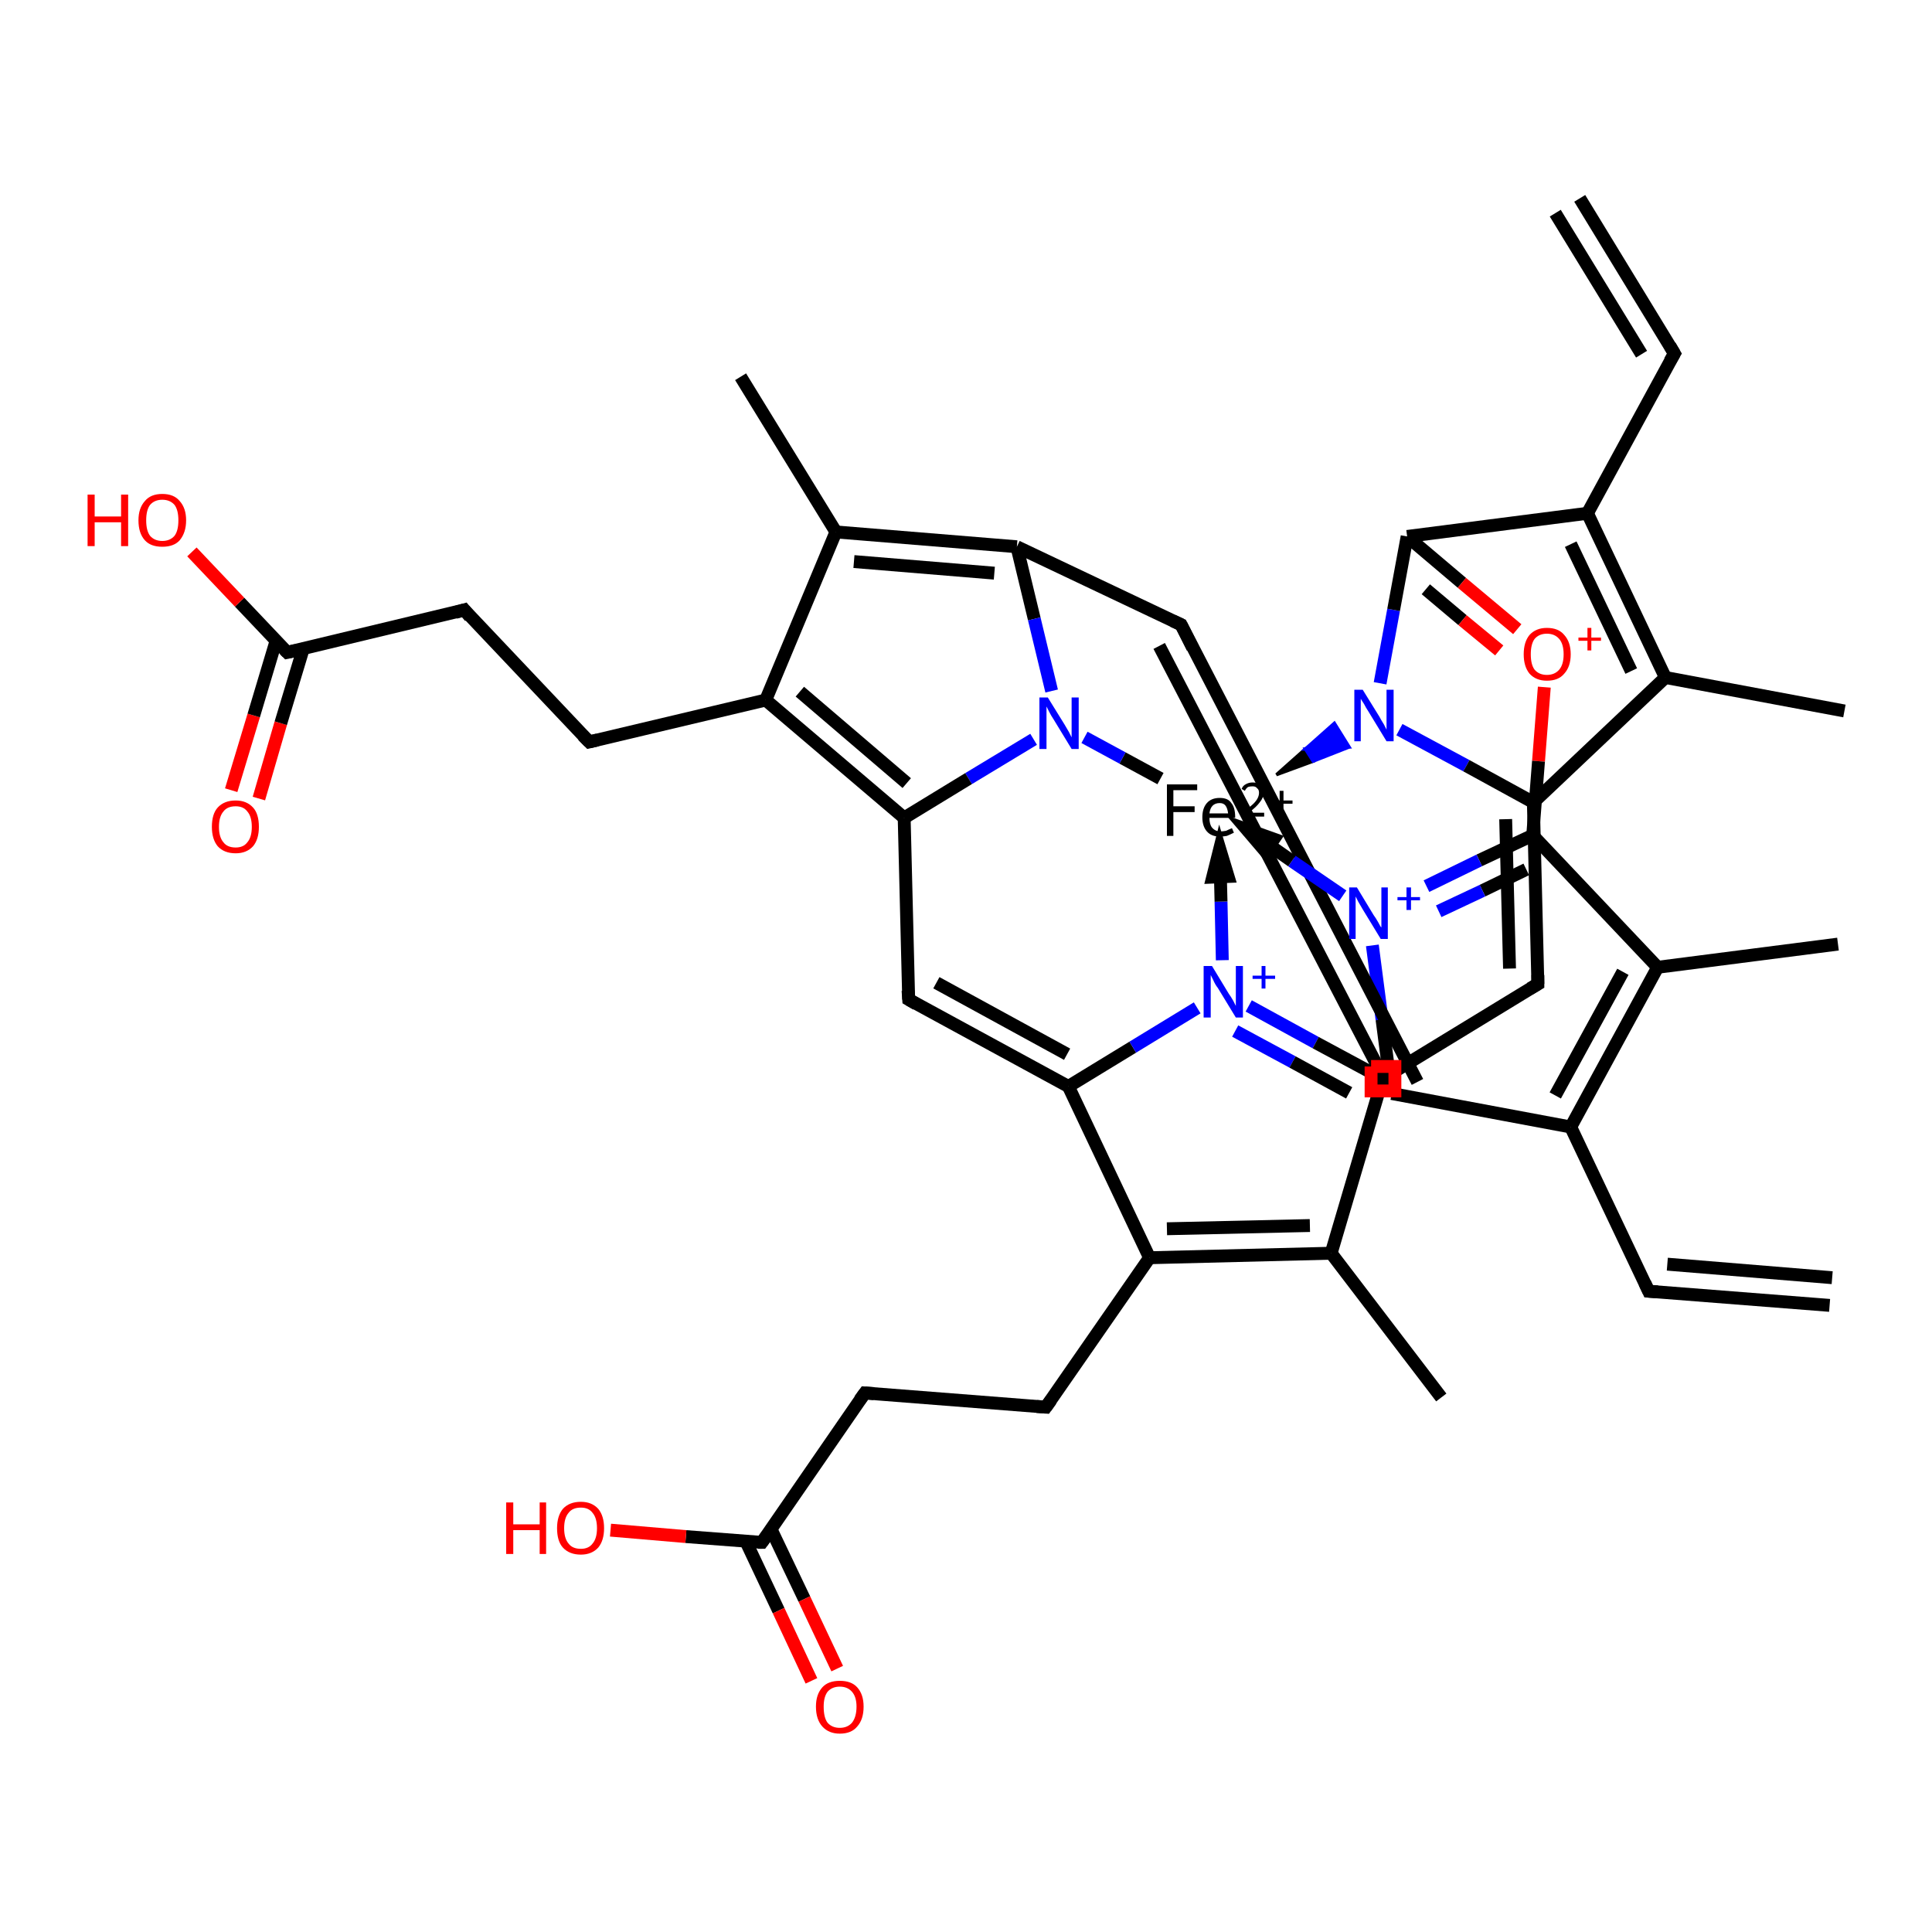 <?xml version='1.0' encoding='iso-8859-1'?>
<svg version='1.1' baseProfile='full'
              xmlns='http://www.w3.org/2000/svg'
                      xmlns:rdkit='http://www.rdkit.org/xml'
                      xmlns:xlink='http://www.w3.org/1999/xlink'
                  xml:space='preserve'
width='300px' height='300px' viewBox='0 0 300 300'>
<!-- END OF HEADER -->
<rect style='opacity:1.0;fill:#FFFFFF;stroke:none' width='300.0' height='300.0' x='0.0' y='0.0'> </rect>
<path class='bond-0 atom-0 atom-1' d='M 35.9,122.7 L 39.4,111.1' style='fill:none;fill-rule:evenodd;stroke:#FF0000;stroke-width:2.0px;stroke-linecap:butt;stroke-linejoin:miter;stroke-opacity:1' />
<path class='bond-0 atom-0 atom-1' d='M 39.4,111.1 L 42.9,99.4' style='fill:none;fill-rule:evenodd;stroke:#000000;stroke-width:2.0px;stroke-linecap:butt;stroke-linejoin:miter;stroke-opacity:1' />
<path class='bond-0 atom-0 atom-1' d='M 40.2,124.0 L 43.6,112.3' style='fill:none;fill-rule:evenodd;stroke:#FF0000;stroke-width:2.0px;stroke-linecap:butt;stroke-linejoin:miter;stroke-opacity:1' />
<path class='bond-0 atom-0 atom-1' d='M 43.6,112.3 L 47.1,100.7' style='fill:none;fill-rule:evenodd;stroke:#000000;stroke-width:2.0px;stroke-linecap:butt;stroke-linejoin:miter;stroke-opacity:1' />
<path class='bond-1 atom-1 atom-2' d='M 44.6,101.3 L 37.2,93.5' style='fill:none;fill-rule:evenodd;stroke:#000000;stroke-width:2.0px;stroke-linecap:butt;stroke-linejoin:miter;stroke-opacity:1' />
<path class='bond-1 atom-1 atom-2' d='M 37.2,93.5 L 29.8,85.7' style='fill:none;fill-rule:evenodd;stroke:#FF0000;stroke-width:2.0px;stroke-linecap:butt;stroke-linejoin:miter;stroke-opacity:1' />
<path class='bond-2 atom-1 atom-3' d='M 44.6,101.3 L 72.1,94.7' style='fill:none;fill-rule:evenodd;stroke:#000000;stroke-width:2.0px;stroke-linecap:butt;stroke-linejoin:miter;stroke-opacity:1' />
<path class='bond-3 atom-3 atom-4' d='M 72.1,94.7 L 91.5,115.2' style='fill:none;fill-rule:evenodd;stroke:#000000;stroke-width:2.0px;stroke-linecap:butt;stroke-linejoin:miter;stroke-opacity:1' />
<path class='bond-4 atom-4 atom-5' d='M 91.5,115.2 L 118.9,108.7' style='fill:none;fill-rule:evenodd;stroke:#000000;stroke-width:2.0px;stroke-linecap:butt;stroke-linejoin:miter;stroke-opacity:1' />
<path class='bond-5 atom-5 atom-6' d='M 118.9,108.7 L 129.8,82.6' style='fill:none;fill-rule:evenodd;stroke:#000000;stroke-width:2.0px;stroke-linecap:butt;stroke-linejoin:miter;stroke-opacity:1' />
<path class='bond-6 atom-6 atom-7' d='M 129.8,82.6 L 115.0,58.5' style='fill:none;fill-rule:evenodd;stroke:#000000;stroke-width:2.0px;stroke-linecap:butt;stroke-linejoin:miter;stroke-opacity:1' />
<path class='bond-7 atom-6 atom-8' d='M 129.8,82.6 L 157.9,84.9' style='fill:none;fill-rule:evenodd;stroke:#000000;stroke-width:2.0px;stroke-linecap:butt;stroke-linejoin:miter;stroke-opacity:1' />
<path class='bond-7 atom-6 atom-8' d='M 132.6,87.2 L 154.4,89.0' style='fill:none;fill-rule:evenodd;stroke:#000000;stroke-width:2.0px;stroke-linecap:butt;stroke-linejoin:miter;stroke-opacity:1' />
<path class='bond-8 atom-8 atom-9' d='M 157.9,84.9 L 160.6,96.1' style='fill:none;fill-rule:evenodd;stroke:#000000;stroke-width:2.0px;stroke-linecap:butt;stroke-linejoin:miter;stroke-opacity:1' />
<path class='bond-8 atom-8 atom-9' d='M 160.6,96.1 L 163.3,107.3' style='fill:none;fill-rule:evenodd;stroke:#0000FF;stroke-width:2.0px;stroke-linecap:butt;stroke-linejoin:miter;stroke-opacity:1' />
<path class='bond-9 atom-9 atom-10' d='M 160.5,114.8 L 150.4,120.9' style='fill:none;fill-rule:evenodd;stroke:#0000FF;stroke-width:2.0px;stroke-linecap:butt;stroke-linejoin:miter;stroke-opacity:1' />
<path class='bond-9 atom-9 atom-10' d='M 150.4,120.9 L 140.4,127.0' style='fill:none;fill-rule:evenodd;stroke:#000000;stroke-width:2.0px;stroke-linecap:butt;stroke-linejoin:miter;stroke-opacity:1' />
<path class='bond-10 atom-10 atom-11' d='M 140.4,127.0 L 141.1,155.2' style='fill:none;fill-rule:evenodd;stroke:#000000;stroke-width:2.0px;stroke-linecap:butt;stroke-linejoin:miter;stroke-opacity:1' />
<path class='bond-11 atom-11 atom-12' d='M 141.1,155.2 L 165.9,168.7' style='fill:none;fill-rule:evenodd;stroke:#000000;stroke-width:2.0px;stroke-linecap:butt;stroke-linejoin:miter;stroke-opacity:1' />
<path class='bond-11 atom-11 atom-12' d='M 145.4,152.6 L 165.7,163.7' style='fill:none;fill-rule:evenodd;stroke:#000000;stroke-width:2.0px;stroke-linecap:butt;stroke-linejoin:miter;stroke-opacity:1' />
<path class='bond-12 atom-12 atom-13' d='M 165.9,168.7 L 175.9,162.6' style='fill:none;fill-rule:evenodd;stroke:#000000;stroke-width:2.0px;stroke-linecap:butt;stroke-linejoin:miter;stroke-opacity:1' />
<path class='bond-12 atom-12 atom-13' d='M 175.9,162.6 L 185.9,156.5' style='fill:none;fill-rule:evenodd;stroke:#0000FF;stroke-width:2.0px;stroke-linecap:butt;stroke-linejoin:miter;stroke-opacity:1' />
<path class='bond-13 atom-13 atom-14' d='M 193.9,156.2 L 204.3,161.9' style='fill:none;fill-rule:evenodd;stroke:#0000FF;stroke-width:2.0px;stroke-linecap:butt;stroke-linejoin:miter;stroke-opacity:1' />
<path class='bond-13 atom-13 atom-14' d='M 204.3,161.9 L 214.7,167.5' style='fill:none;fill-rule:evenodd;stroke:#000000;stroke-width:2.0px;stroke-linecap:butt;stroke-linejoin:miter;stroke-opacity:1' />
<path class='bond-13 atom-13 atom-14' d='M 191.8,160.1 L 200.7,164.9' style='fill:none;fill-rule:evenodd;stroke:#0000FF;stroke-width:2.0px;stroke-linecap:butt;stroke-linejoin:miter;stroke-opacity:1' />
<path class='bond-13 atom-13 atom-14' d='M 200.7,164.9 L 209.5,169.7' style='fill:none;fill-rule:evenodd;stroke:#000000;stroke-width:2.0px;stroke-linecap:butt;stroke-linejoin:miter;stroke-opacity:1' />
<path class='bond-14 atom-14 atom-15' d='M 214.7,167.5 L 238.8,152.8' style='fill:none;fill-rule:evenodd;stroke:#000000;stroke-width:2.0px;stroke-linecap:butt;stroke-linejoin:miter;stroke-opacity:1' />
<path class='bond-15 atom-15 atom-16' d='M 238.8,152.8 L 238.1,124.6' style='fill:none;fill-rule:evenodd;stroke:#000000;stroke-width:2.0px;stroke-linecap:butt;stroke-linejoin:miter;stroke-opacity:1' />
<path class='bond-15 atom-15 atom-16' d='M 234.4,150.4 L 233.8,127.2' style='fill:none;fill-rule:evenodd;stroke:#000000;stroke-width:2.0px;stroke-linecap:butt;stroke-linejoin:miter;stroke-opacity:1' />
<path class='bond-16 atom-16 atom-17' d='M 238.1,124.6 L 258.6,105.2' style='fill:none;fill-rule:evenodd;stroke:#000000;stroke-width:2.0px;stroke-linecap:butt;stroke-linejoin:miter;stroke-opacity:1' />
<path class='bond-17 atom-17 atom-18' d='M 258.6,105.2 L 246.5,79.7' style='fill:none;fill-rule:evenodd;stroke:#000000;stroke-width:2.0px;stroke-linecap:butt;stroke-linejoin:miter;stroke-opacity:1' />
<path class='bond-17 atom-17 atom-18' d='M 253.3,104.2 L 243.9,84.5' style='fill:none;fill-rule:evenodd;stroke:#000000;stroke-width:2.0px;stroke-linecap:butt;stroke-linejoin:miter;stroke-opacity:1' />
<path class='bond-18 atom-18 atom-19' d='M 246.5,79.7 L 218.5,83.3' style='fill:none;fill-rule:evenodd;stroke:#000000;stroke-width:2.0px;stroke-linecap:butt;stroke-linejoin:miter;stroke-opacity:1' />
<path class='bond-19 atom-19 atom-20' d='M 218.5,83.3 L 227.0,90.5' style='fill:none;fill-rule:evenodd;stroke:#000000;stroke-width:2.0px;stroke-linecap:butt;stroke-linejoin:miter;stroke-opacity:1' />
<path class='bond-19 atom-19 atom-20' d='M 227.0,90.5 L 235.6,97.7' style='fill:none;fill-rule:evenodd;stroke:#FF0000;stroke-width:2.0px;stroke-linecap:butt;stroke-linejoin:miter;stroke-opacity:1' />
<path class='bond-19 atom-19 atom-20' d='M 221.4,91.5 L 227.1,96.3' style='fill:none;fill-rule:evenodd;stroke:#000000;stroke-width:2.0px;stroke-linecap:butt;stroke-linejoin:miter;stroke-opacity:1' />
<path class='bond-19 atom-19 atom-20' d='M 227.1,96.3 L 232.8,101.0' style='fill:none;fill-rule:evenodd;stroke:#FF0000;stroke-width:2.0px;stroke-linecap:butt;stroke-linejoin:miter;stroke-opacity:1' />
<path class='bond-20 atom-20 atom-21' d='M 239.8,106.7 L 238.9,118.2' style='fill:none;fill-rule:evenodd;stroke:#FF0000;stroke-width:2.0px;stroke-linecap:butt;stroke-linejoin:miter;stroke-opacity:1' />
<path class='bond-20 atom-20 atom-21' d='M 238.9,118.2 L 238.0,129.7' style='fill:none;fill-rule:evenodd;stroke:#000000;stroke-width:2.0px;stroke-linecap:butt;stroke-linejoin:miter;stroke-opacity:1' />
<path class='bond-21 atom-21 atom-22' d='M 238.0,129.7 L 229.7,133.6' style='fill:none;fill-rule:evenodd;stroke:#000000;stroke-width:2.0px;stroke-linecap:butt;stroke-linejoin:miter;stroke-opacity:1' />
<path class='bond-21 atom-21 atom-22' d='M 229.7,133.6 L 221.5,137.6' style='fill:none;fill-rule:evenodd;stroke:#0000FF;stroke-width:2.0px;stroke-linecap:butt;stroke-linejoin:miter;stroke-opacity:1' />
<path class='bond-21 atom-21 atom-22' d='M 237.0,135.0 L 230.2,138.3' style='fill:none;fill-rule:evenodd;stroke:#000000;stroke-width:2.0px;stroke-linecap:butt;stroke-linejoin:miter;stroke-opacity:1' />
<path class='bond-21 atom-21 atom-22' d='M 230.2,138.3 L 223.4,141.5' style='fill:none;fill-rule:evenodd;stroke:#0000FF;stroke-width:2.0px;stroke-linecap:butt;stroke-linejoin:miter;stroke-opacity:1' />
<path class='bond-22 atom-22 atom-23' d='M 213.1,146.8 L 214.6,158.3' style='fill:none;fill-rule:evenodd;stroke:#0000FF;stroke-width:2.0px;stroke-linecap:butt;stroke-linejoin:miter;stroke-opacity:1' />
<path class='bond-22 atom-22 atom-23' d='M 214.6,158.3 L 216.1,169.8' style='fill:none;fill-rule:evenodd;stroke:#000000;stroke-width:2.0px;stroke-linecap:butt;stroke-linejoin:miter;stroke-opacity:1' />
<path class='bond-23 atom-23 atom-24' d='M 220.1,168.0 L 183.4,97.0' style='fill:none;fill-rule:evenodd;stroke:#000000;stroke-width:2.0px;stroke-linecap:butt;stroke-linejoin:miter;stroke-opacity:1' />
<path class='bond-23 atom-23 atom-24' d='M 216.1,169.8 L 180.0,100.3' style='fill:none;fill-rule:evenodd;stroke:#000000;stroke-width:2.0px;stroke-linecap:butt;stroke-linejoin:miter;stroke-opacity:1' />
<path class='bond-24 atom-23 atom-25' d='M 216.1,169.8 L 243.9,175.0' style='fill:none;fill-rule:evenodd;stroke:#000000;stroke-width:2.0px;stroke-linecap:butt;stroke-linejoin:miter;stroke-opacity:1' />
<path class='bond-25 atom-25 atom-26' d='M 243.9,175.0 L 257.4,150.2' style='fill:none;fill-rule:evenodd;stroke:#000000;stroke-width:2.0px;stroke-linecap:butt;stroke-linejoin:miter;stroke-opacity:1' />
<path class='bond-25 atom-25 atom-26' d='M 241.5,170.1 L 252.0,150.9' style='fill:none;fill-rule:evenodd;stroke:#000000;stroke-width:2.0px;stroke-linecap:butt;stroke-linejoin:miter;stroke-opacity:1' />
<path class='bond-26 atom-26 atom-27' d='M 257.4,150.2 L 285.4,146.6' style='fill:none;fill-rule:evenodd;stroke:#000000;stroke-width:2.0px;stroke-linecap:butt;stroke-linejoin:miter;stroke-opacity:1' />
<path class='bond-27 atom-25 atom-28' d='M 243.9,175.0 L 256.0,200.5' style='fill:none;fill-rule:evenodd;stroke:#000000;stroke-width:2.0px;stroke-linecap:butt;stroke-linejoin:miter;stroke-opacity:1' />
<path class='bond-28 atom-28 atom-29' d='M 256.0,200.5 L 284.1,202.7' style='fill:none;fill-rule:evenodd;stroke:#000000;stroke-width:2.0px;stroke-linecap:butt;stroke-linejoin:miter;stroke-opacity:1' />
<path class='bond-28 atom-28 atom-29' d='M 258.9,196.3 L 284.5,198.4' style='fill:none;fill-rule:evenodd;stroke:#000000;stroke-width:2.0px;stroke-linecap:butt;stroke-linejoin:miter;stroke-opacity:1' />
<path class='bond-29 atom-30 atom-31' d='M 198.2,120.3 L 202.7,116.3 L 203.9,118.2 Z' style='fill:#000000;fill-rule:evenodd;fill-opacity:1;stroke:#000000;stroke-width:0.5px;stroke-linecap:butt;stroke-linejoin:miter;stroke-opacity:1;' />
<path class='bond-29 atom-30 atom-31' d='M 202.7,116.3 L 209.5,116.0 L 207.2,112.3 Z' style='fill:#0000FF;fill-rule:evenodd;fill-opacity:1;stroke:#0000FF;stroke-width:0.5px;stroke-linecap:butt;stroke-linejoin:miter;stroke-opacity:1;' />
<path class='bond-29 atom-30 atom-31' d='M 202.7,116.3 L 203.9,118.2 L 209.5,116.0 Z' style='fill:#0000FF;fill-rule:evenodd;fill-opacity:1;stroke:#0000FF;stroke-width:0.5px;stroke-linecap:butt;stroke-linejoin:miter;stroke-opacity:1;' />
<path class='bond-30 atom-18 atom-32' d='M 246.5,79.7 L 260.0,54.9' style='fill:none;fill-rule:evenodd;stroke:#000000;stroke-width:2.0px;stroke-linecap:butt;stroke-linejoin:miter;stroke-opacity:1' />
<path class='bond-31 atom-32 atom-33' d='M 260.0,54.9 L 245.3,30.8' style='fill:none;fill-rule:evenodd;stroke:#000000;stroke-width:2.0px;stroke-linecap:butt;stroke-linejoin:miter;stroke-opacity:1' />
<path class='bond-31 atom-32 atom-33' d='M 254.9,55.0 L 241.5,33.1' style='fill:none;fill-rule:evenodd;stroke:#000000;stroke-width:2.0px;stroke-linecap:butt;stroke-linejoin:miter;stroke-opacity:1' />
<path class='bond-32 atom-17 atom-34' d='M 258.6,105.2 L 286.4,110.4' style='fill:none;fill-rule:evenodd;stroke:#000000;stroke-width:2.0px;stroke-linecap:butt;stroke-linejoin:miter;stroke-opacity:1' />
<path class='bond-33 atom-14 atom-35' d='M 214.7,167.5 L 206.7,194.6' style='fill:none;fill-rule:evenodd;stroke:#000000;stroke-width:2.0px;stroke-linecap:butt;stroke-linejoin:miter;stroke-opacity:1' />
<path class='bond-34 atom-35 atom-36' d='M 206.7,194.6 L 178.5,195.3' style='fill:none;fill-rule:evenodd;stroke:#000000;stroke-width:2.0px;stroke-linecap:butt;stroke-linejoin:miter;stroke-opacity:1' />
<path class='bond-34 atom-35 atom-36' d='M 203.4,190.3 L 181.2,190.8' style='fill:none;fill-rule:evenodd;stroke:#000000;stroke-width:2.0px;stroke-linecap:butt;stroke-linejoin:miter;stroke-opacity:1' />
<path class='bond-35 atom-36 atom-37' d='M 178.5,195.3 L 162.4,218.5' style='fill:none;fill-rule:evenodd;stroke:#000000;stroke-width:2.0px;stroke-linecap:butt;stroke-linejoin:miter;stroke-opacity:1' />
<path class='bond-36 atom-37 atom-38' d='M 162.4,218.5 L 134.3,216.3' style='fill:none;fill-rule:evenodd;stroke:#000000;stroke-width:2.0px;stroke-linecap:butt;stroke-linejoin:miter;stroke-opacity:1' />
<path class='bond-37 atom-38 atom-39' d='M 134.3,216.3 L 118.3,239.5' style='fill:none;fill-rule:evenodd;stroke:#000000;stroke-width:2.0px;stroke-linecap:butt;stroke-linejoin:miter;stroke-opacity:1' />
<path class='bond-38 atom-39 atom-40' d='M 115.8,239.3 L 120.9,250.1' style='fill:none;fill-rule:evenodd;stroke:#000000;stroke-width:2.0px;stroke-linecap:butt;stroke-linejoin:miter;stroke-opacity:1' />
<path class='bond-38 atom-39 atom-40' d='M 120.9,250.1 L 126.0,261.0' style='fill:none;fill-rule:evenodd;stroke:#FF0000;stroke-width:2.0px;stroke-linecap:butt;stroke-linejoin:miter;stroke-opacity:1' />
<path class='bond-38 atom-39 atom-40' d='M 119.7,237.4 L 124.9,248.3' style='fill:none;fill-rule:evenodd;stroke:#000000;stroke-width:2.0px;stroke-linecap:butt;stroke-linejoin:miter;stroke-opacity:1' />
<path class='bond-38 atom-39 atom-40' d='M 124.9,248.3 L 130.0,259.1' style='fill:none;fill-rule:evenodd;stroke:#FF0000;stroke-width:2.0px;stroke-linecap:butt;stroke-linejoin:miter;stroke-opacity:1' />
<path class='bond-39 atom-39 atom-41' d='M 118.3,239.5 L 106.5,238.6' style='fill:none;fill-rule:evenodd;stroke:#000000;stroke-width:2.0px;stroke-linecap:butt;stroke-linejoin:miter;stroke-opacity:1' />
<path class='bond-39 atom-39 atom-41' d='M 106.5,238.6 L 94.8,237.6' style='fill:none;fill-rule:evenodd;stroke:#FF0000;stroke-width:2.0px;stroke-linecap:butt;stroke-linejoin:miter;stroke-opacity:1' />
<path class='bond-40 atom-35 atom-42' d='M 206.7,194.6 L 223.8,217.0' style='fill:none;fill-rule:evenodd;stroke:#000000;stroke-width:2.0px;stroke-linecap:butt;stroke-linejoin:miter;stroke-opacity:1' />
<path class='bond-41 atom-10 atom-5' d='M 140.4,127.0 L 118.9,108.7' style='fill:none;fill-rule:evenodd;stroke:#000000;stroke-width:2.0px;stroke-linecap:butt;stroke-linejoin:miter;stroke-opacity:1' />
<path class='bond-41 atom-10 atom-5' d='M 140.8,121.6 L 124.2,107.4' style='fill:none;fill-rule:evenodd;stroke:#000000;stroke-width:2.0px;stroke-linecap:butt;stroke-linejoin:miter;stroke-opacity:1' />
<path class='bond-42 atom-36 atom-12' d='M 178.5,195.3 L 165.9,168.7' style='fill:none;fill-rule:evenodd;stroke:#000000;stroke-width:2.0px;stroke-linecap:butt;stroke-linejoin:miter;stroke-opacity:1' />
<path class='bond-43 atom-24 atom-8' d='M 183.4,97.0 L 157.9,84.9' style='fill:none;fill-rule:evenodd;stroke:#000000;stroke-width:2.0px;stroke-linecap:butt;stroke-linejoin:miter;stroke-opacity:1' />
<path class='bond-44 atom-30 atom-9' d='M 180.2,120.9 L 174.3,117.7' style='fill:none;fill-rule:evenodd;stroke:#000000;stroke-width:2.0px;stroke-linecap:butt;stroke-linejoin:miter;stroke-opacity:1' />
<path class='bond-44 atom-30 atom-9' d='M 174.3,117.7 L 168.4,114.5' style='fill:none;fill-rule:evenodd;stroke:#0000FF;stroke-width:2.0px;stroke-linecap:butt;stroke-linejoin:miter;stroke-opacity:1' />
<path class='bond-45 atom-31 atom-16' d='M 217.3,113.3 L 227.7,118.9' style='fill:none;fill-rule:evenodd;stroke:#0000FF;stroke-width:2.0px;stroke-linecap:butt;stroke-linejoin:miter;stroke-opacity:1' />
<path class='bond-45 atom-31 atom-16' d='M 227.7,118.9 L 238.1,124.6' style='fill:none;fill-rule:evenodd;stroke:#000000;stroke-width:2.0px;stroke-linecap:butt;stroke-linejoin:miter;stroke-opacity:1' />
<path class='bond-46 atom-31 atom-19' d='M 214.3,106.1 L 216.4,94.7' style='fill:none;fill-rule:evenodd;stroke:#0000FF;stroke-width:2.0px;stroke-linecap:butt;stroke-linejoin:miter;stroke-opacity:1' />
<path class='bond-46 atom-31 atom-19' d='M 216.4,94.7 L 218.5,83.3' style='fill:none;fill-rule:evenodd;stroke:#000000;stroke-width:2.0px;stroke-linecap:butt;stroke-linejoin:miter;stroke-opacity:1' />
<path class='bond-47 atom-26 atom-21' d='M 257.4,150.2 L 238.0,129.7' style='fill:none;fill-rule:evenodd;stroke:#000000;stroke-width:2.0px;stroke-linecap:butt;stroke-linejoin:miter;stroke-opacity:1' />
<path class='bond-48 atom-22 atom-30' d='M 208.5,139.1 L 200.6,133.7' style='fill:none;fill-rule:evenodd;stroke:#0000FF;stroke-width:2.0px;stroke-linecap:butt;stroke-linejoin:miter;stroke-opacity:1' />
<path class='bond-48 atom-22 atom-30' d='M 200.6,133.7 L 193.6,128.8' style='fill:none;fill-rule:evenodd;stroke:#000000;stroke-width:2.0px;stroke-linecap:butt;stroke-linejoin:miter;stroke-opacity:1' />
<path class='bond-48 atom-22 atom-30' d='M 197.8,130.3 L 193.6,128.8 L 196.5,132.2 Z' style='fill:#000000;fill-rule:evenodd;fill-opacity:1;stroke:#000000;stroke-width:2.0px;stroke-linecap:butt;stroke-linejoin:miter;stroke-opacity:1;' />
<path class='bond-49 atom-13 atom-30' d='M 189.8,149.1 L 189.6,140.0' style='fill:none;fill-rule:evenodd;stroke:#0000FF;stroke-width:2.0px;stroke-linecap:butt;stroke-linejoin:miter;stroke-opacity:1' />
<path class='bond-49 atom-13 atom-30' d='M 189.6,140.0 L 189.4,131.8' style='fill:none;fill-rule:evenodd;stroke:#000000;stroke-width:2.0px;stroke-linecap:butt;stroke-linejoin:miter;stroke-opacity:1' />
<path class='bond-49 atom-13 atom-30' d='M 190.7,136.1 L 189.4,131.8 L 188.3,136.2 Z' style='fill:#000000;fill-rule:evenodd;fill-opacity:1;stroke:#000000;stroke-width:2.0px;stroke-linecap:butt;stroke-linejoin:miter;stroke-opacity:1;' />
<path d='M 44.2,100.9 L 44.6,101.3 L 46.0,101.0' style='fill:none;stroke:#000000;stroke-width:2.0px;stroke-linecap:butt;stroke-linejoin:miter;stroke-opacity:1;' />
<path d='M 70.7,95.1 L 72.1,94.7 L 73.0,95.8' style='fill:none;stroke:#000000;stroke-width:2.0px;stroke-linecap:butt;stroke-linejoin:miter;stroke-opacity:1;' />
<path d='M 90.5,114.2 L 91.5,115.2 L 92.8,114.9' style='fill:none;stroke:#000000;stroke-width:2.0px;stroke-linecap:butt;stroke-linejoin:miter;stroke-opacity:1;' />
<path d='M 141.0,153.8 L 141.1,155.2 L 142.3,155.9' style='fill:none;stroke:#000000;stroke-width:2.0px;stroke-linecap:butt;stroke-linejoin:miter;stroke-opacity:1;' />
<path d='M 237.6,153.5 L 238.8,152.8 L 238.8,151.4' style='fill:none;stroke:#000000;stroke-width:2.0px;stroke-linecap:butt;stroke-linejoin:miter;stroke-opacity:1;' />
<path d='M 185.2,100.6 L 183.4,97.0 L 182.1,96.4' style='fill:none;stroke:#000000;stroke-width:2.0px;stroke-linecap:butt;stroke-linejoin:miter;stroke-opacity:1;' />
<path d='M 255.4,199.2 L 256.0,200.5 L 257.4,200.6' style='fill:none;stroke:#000000;stroke-width:2.0px;stroke-linecap:butt;stroke-linejoin:miter;stroke-opacity:1;' />
<path d='M 259.3,56.1 L 260.0,54.9 L 259.3,53.7' style='fill:none;stroke:#000000;stroke-width:2.0px;stroke-linecap:butt;stroke-linejoin:miter;stroke-opacity:1;' />
<path d='M 163.2,217.4 L 162.4,218.5 L 161.0,218.4' style='fill:none;stroke:#000000;stroke-width:2.0px;stroke-linecap:butt;stroke-linejoin:miter;stroke-opacity:1;' />
<path d='M 135.7,216.4 L 134.3,216.3 L 133.5,217.4' style='fill:none;stroke:#000000;stroke-width:2.0px;stroke-linecap:butt;stroke-linejoin:miter;stroke-opacity:1;' />
<path d='M 119.1,238.4 L 118.3,239.5 L 117.7,239.5' style='fill:none;stroke:#000000;stroke-width:2.0px;stroke-linecap:butt;stroke-linejoin:miter;stroke-opacity:1;' />
<path class='atom-0' d='M 32.9 128.4
Q 32.9 126.4, 33.8 125.4
Q 34.8 124.3, 36.6 124.3
Q 38.3 124.3, 39.3 125.4
Q 40.2 126.4, 40.2 128.4
Q 40.2 130.3, 39.3 131.4
Q 38.3 132.5, 36.6 132.5
Q 34.8 132.5, 33.8 131.4
Q 32.9 130.3, 32.9 128.4
M 36.6 131.6
Q 37.8 131.6, 38.4 130.8
Q 39.1 130.0, 39.1 128.4
Q 39.1 126.8, 38.4 126.0
Q 37.8 125.2, 36.6 125.2
Q 35.3 125.2, 34.7 126.0
Q 34.0 126.8, 34.0 128.4
Q 34.0 130.0, 34.7 130.8
Q 35.3 131.6, 36.6 131.6
' fill='#FF0000'/>
<path class='atom-2' d='M 13.6 76.8
L 14.7 76.8
L 14.7 80.2
L 18.8 80.2
L 18.8 76.8
L 19.9 76.8
L 19.9 84.8
L 18.8 84.8
L 18.8 81.1
L 14.7 81.1
L 14.7 84.8
L 13.6 84.8
L 13.6 76.8
' fill='#FF0000'/>
<path class='atom-2' d='M 21.5 80.8
Q 21.5 78.9, 22.5 77.8
Q 23.4 76.7, 25.2 76.7
Q 27.0 76.7, 27.9 77.8
Q 28.9 78.9, 28.9 80.8
Q 28.9 82.7, 27.9 83.9
Q 27.0 84.9, 25.2 84.9
Q 23.4 84.9, 22.5 83.9
Q 21.5 82.8, 21.5 80.8
M 25.2 84.0
Q 26.4 84.0, 27.1 83.2
Q 27.7 82.4, 27.7 80.8
Q 27.7 79.2, 27.1 78.4
Q 26.4 77.6, 25.2 77.6
Q 24.0 77.6, 23.3 78.4
Q 22.7 79.2, 22.7 80.8
Q 22.7 82.4, 23.3 83.2
Q 24.0 84.0, 25.2 84.0
' fill='#FF0000'/>
<path class='atom-9' d='M 162.7 108.3
L 165.3 112.5
Q 165.6 113.0, 166.0 113.7
Q 166.4 114.5, 166.4 114.5
L 166.4 108.3
L 167.5 108.3
L 167.5 116.3
L 166.4 116.3
L 163.6 111.7
Q 163.2 111.1, 162.9 110.5
Q 162.6 109.9, 162.5 109.7
L 162.5 116.3
L 161.4 116.3
L 161.4 108.3
L 162.7 108.3
' fill='#0000FF'/>
<path class='atom-13' d='M 188.2 150.0
L 190.8 154.3
Q 191.1 154.7, 191.5 155.4
Q 191.9 156.2, 191.9 156.2
L 191.9 150.0
L 193.0 150.0
L 193.0 158.0
L 191.9 158.0
L 189.1 153.4
Q 188.7 152.9, 188.4 152.2
Q 188.1 151.6, 188.0 151.4
L 188.0 158.0
L 186.9 158.0
L 186.9 150.0
L 188.2 150.0
' fill='#0000FF'/>
<path class='atom-13' d='M 194.5 151.5
L 195.9 151.5
L 195.9 150.0
L 196.5 150.0
L 196.5 151.5
L 198.0 151.5
L 198.0 152.0
L 196.5 152.0
L 196.5 153.5
L 195.9 153.5
L 195.9 152.0
L 194.5 152.0
L 194.5 151.5
' fill='#0000FF'/>
<path class='atom-20' d='M 236.6 101.6
Q 236.6 99.7, 237.5 98.6
Q 238.5 97.5, 240.2 97.5
Q 242.0 97.5, 242.9 98.6
Q 243.9 99.7, 243.9 101.6
Q 243.9 103.5, 242.9 104.6
Q 242.0 105.7, 240.2 105.7
Q 238.5 105.7, 237.5 104.6
Q 236.6 103.5, 236.6 101.6
M 240.2 104.8
Q 241.4 104.8, 242.1 104.0
Q 242.8 103.2, 242.8 101.6
Q 242.8 100.0, 242.1 99.2
Q 241.4 98.4, 240.2 98.4
Q 239.0 98.4, 238.3 99.2
Q 237.7 100.0, 237.7 101.6
Q 237.7 103.2, 238.3 104.0
Q 239.0 104.8, 240.2 104.8
' fill='#FF0000'/>
<path class='atom-20' d='M 245.1 99.0
L 246.5 99.0
L 246.5 97.5
L 247.1 97.5
L 247.1 99.0
L 248.6 99.0
L 248.6 99.5
L 247.1 99.5
L 247.1 101.0
L 246.5 101.0
L 246.5 99.5
L 245.1 99.5
L 245.1 99.0
' fill='#FF0000'/>
<path class='atom-22' d='M 210.7 137.8
L 213.3 142.1
Q 213.6 142.5, 214.0 143.2
Q 214.4 144.0, 214.5 144.0
L 214.5 137.8
L 215.5 137.8
L 215.5 145.8
L 214.4 145.8
L 211.6 141.2
Q 211.3 140.7, 210.9 140.0
Q 210.6 139.4, 210.5 139.2
L 210.5 145.8
L 209.5 145.8
L 209.5 137.8
L 210.7 137.8
' fill='#0000FF'/>
<path class='atom-22' d='M 217.0 139.3
L 218.4 139.3
L 218.4 137.8
L 219.1 137.8
L 219.1 139.3
L 220.5 139.3
L 220.5 139.8
L 219.1 139.8
L 219.1 141.3
L 218.4 141.3
L 218.4 139.8
L 217.0 139.8
L 217.0 139.3
' fill='#0000FF'/>
<path class='atom-30' d='M 181.2 121.8
L 185.9 121.8
L 185.9 122.7
L 182.2 122.7
L 182.2 125.2
L 185.5 125.2
L 185.5 126.1
L 182.2 126.1
L 182.2 129.8
L 181.2 129.8
L 181.2 121.8
' fill='#000000'/>
<path class='atom-30' d='M 186.7 126.9
Q 186.7 125.5, 187.4 124.7
Q 188.1 123.9, 189.4 123.9
Q 190.7 123.9, 191.2 124.7
Q 191.8 125.4, 191.8 126.9
L 191.8 127.0
L 187.8 127.0
Q 187.8 128.0, 188.2 128.5
Q 188.7 129.1, 189.5 129.1
Q 189.9 129.1, 190.4 129.0
Q 190.8 128.8, 191.3 128.6
L 191.6 129.3
Q 191.0 129.6, 190.5 129.8
Q 190.0 129.9, 189.4 129.9
Q 188.1 129.9, 187.4 129.1
Q 186.7 128.3, 186.7 126.9
M 189.4 124.7
Q 188.7 124.7, 188.3 125.1
Q 187.9 125.5, 187.8 126.3
L 190.7 126.3
Q 190.6 125.5, 190.3 125.1
Q 190.0 124.7, 189.4 124.7
' fill='#000000'/>
<path class='atom-30' d='M 192.8 122.5
Q 193.0 122.0, 193.4 121.8
Q 193.9 121.5, 194.5 121.5
Q 195.3 121.5, 195.8 121.9
Q 196.2 122.3, 196.2 123.1
Q 196.2 123.9, 195.6 124.6
Q 195.1 125.3, 193.9 126.2
L 196.3 126.2
L 196.3 126.8
L 192.8 126.8
L 192.8 126.3
Q 193.7 125.6, 194.3 125.1
Q 194.9 124.6, 195.2 124.1
Q 195.5 123.6, 195.5 123.1
Q 195.5 122.6, 195.2 122.4
Q 195.0 122.1, 194.5 122.1
Q 194.1 122.1, 193.8 122.2
Q 193.5 122.4, 193.3 122.8
L 192.8 122.5
' fill='#000000'/>
<path class='atom-30' d='M 197.3 124.3
L 198.7 124.3
L 198.7 122.8
L 199.3 122.8
L 199.3 124.3
L 200.7 124.3
L 200.7 124.8
L 199.3 124.8
L 199.3 126.3
L 198.7 126.3
L 198.7 124.8
L 197.3 124.8
L 197.3 124.3
' fill='#000000'/>
<path class='atom-31' d='M 211.6 107.1
L 214.2 111.3
Q 214.4 111.7, 214.9 112.5
Q 215.3 113.3, 215.3 113.3
L 215.3 107.1
L 216.4 107.1
L 216.4 115.1
L 215.3 115.1
L 212.5 110.5
Q 212.1 109.9, 211.8 109.3
Q 211.4 108.7, 211.3 108.5
L 211.3 115.1
L 210.3 115.1
L 210.3 107.1
L 211.6 107.1
' fill='#0000FF'/>
<path class='atom-40' d='M 126.7 265.0
Q 126.7 263.1, 127.7 262.0
Q 128.6 261.0, 130.4 261.0
Q 132.2 261.0, 133.1 262.0
Q 134.1 263.1, 134.1 265.0
Q 134.1 267.0, 133.1 268.1
Q 132.2 269.2, 130.4 269.2
Q 128.7 269.2, 127.7 268.1
Q 126.7 267.0, 126.7 265.0
M 130.4 268.3
Q 131.6 268.3, 132.3 267.5
Q 133.0 266.6, 133.0 265.0
Q 133.0 263.5, 132.3 262.7
Q 131.6 261.9, 130.4 261.9
Q 129.2 261.9, 128.5 262.7
Q 127.9 263.5, 127.9 265.0
Q 127.9 266.7, 128.5 267.5
Q 129.2 268.3, 130.4 268.3
' fill='#FF0000'/>
<path class='atom-41' d='M 78.6 233.3
L 79.7 233.3
L 79.7 236.7
L 83.8 236.7
L 83.8 233.3
L 84.8 233.3
L 84.8 241.3
L 83.8 241.3
L 83.8 237.6
L 79.7 237.6
L 79.7 241.3
L 78.6 241.3
L 78.6 233.3
' fill='#FF0000'/>
<path class='atom-41' d='M 86.5 237.3
Q 86.5 235.4, 87.4 234.3
Q 88.4 233.2, 90.2 233.2
Q 91.9 233.2, 92.9 234.3
Q 93.8 235.4, 93.8 237.3
Q 93.8 239.2, 92.9 240.3
Q 91.9 241.4, 90.2 241.4
Q 88.4 241.4, 87.4 240.3
Q 86.5 239.3, 86.5 237.3
M 90.2 240.5
Q 91.4 240.5, 92.0 239.7
Q 92.7 238.9, 92.7 237.3
Q 92.7 235.7, 92.0 234.9
Q 91.4 234.1, 90.2 234.1
Q 88.9 234.1, 88.3 234.9
Q 87.6 235.7, 87.6 237.3
Q 87.6 238.9, 88.3 239.7
Q 88.9 240.5, 90.2 240.5
' fill='#FF0000'/>
<path class='atom-14' d='M 212.9,165.6 L 212.9,169.4 L 216.6,169.4 L 216.6,165.6 L 212.9,165.6' style='fill:none;stroke:#FF0000;stroke-width:2.0px;stroke-linecap:butt;stroke-linejoin:miter;stroke-opacity:1;' />
</svg>
